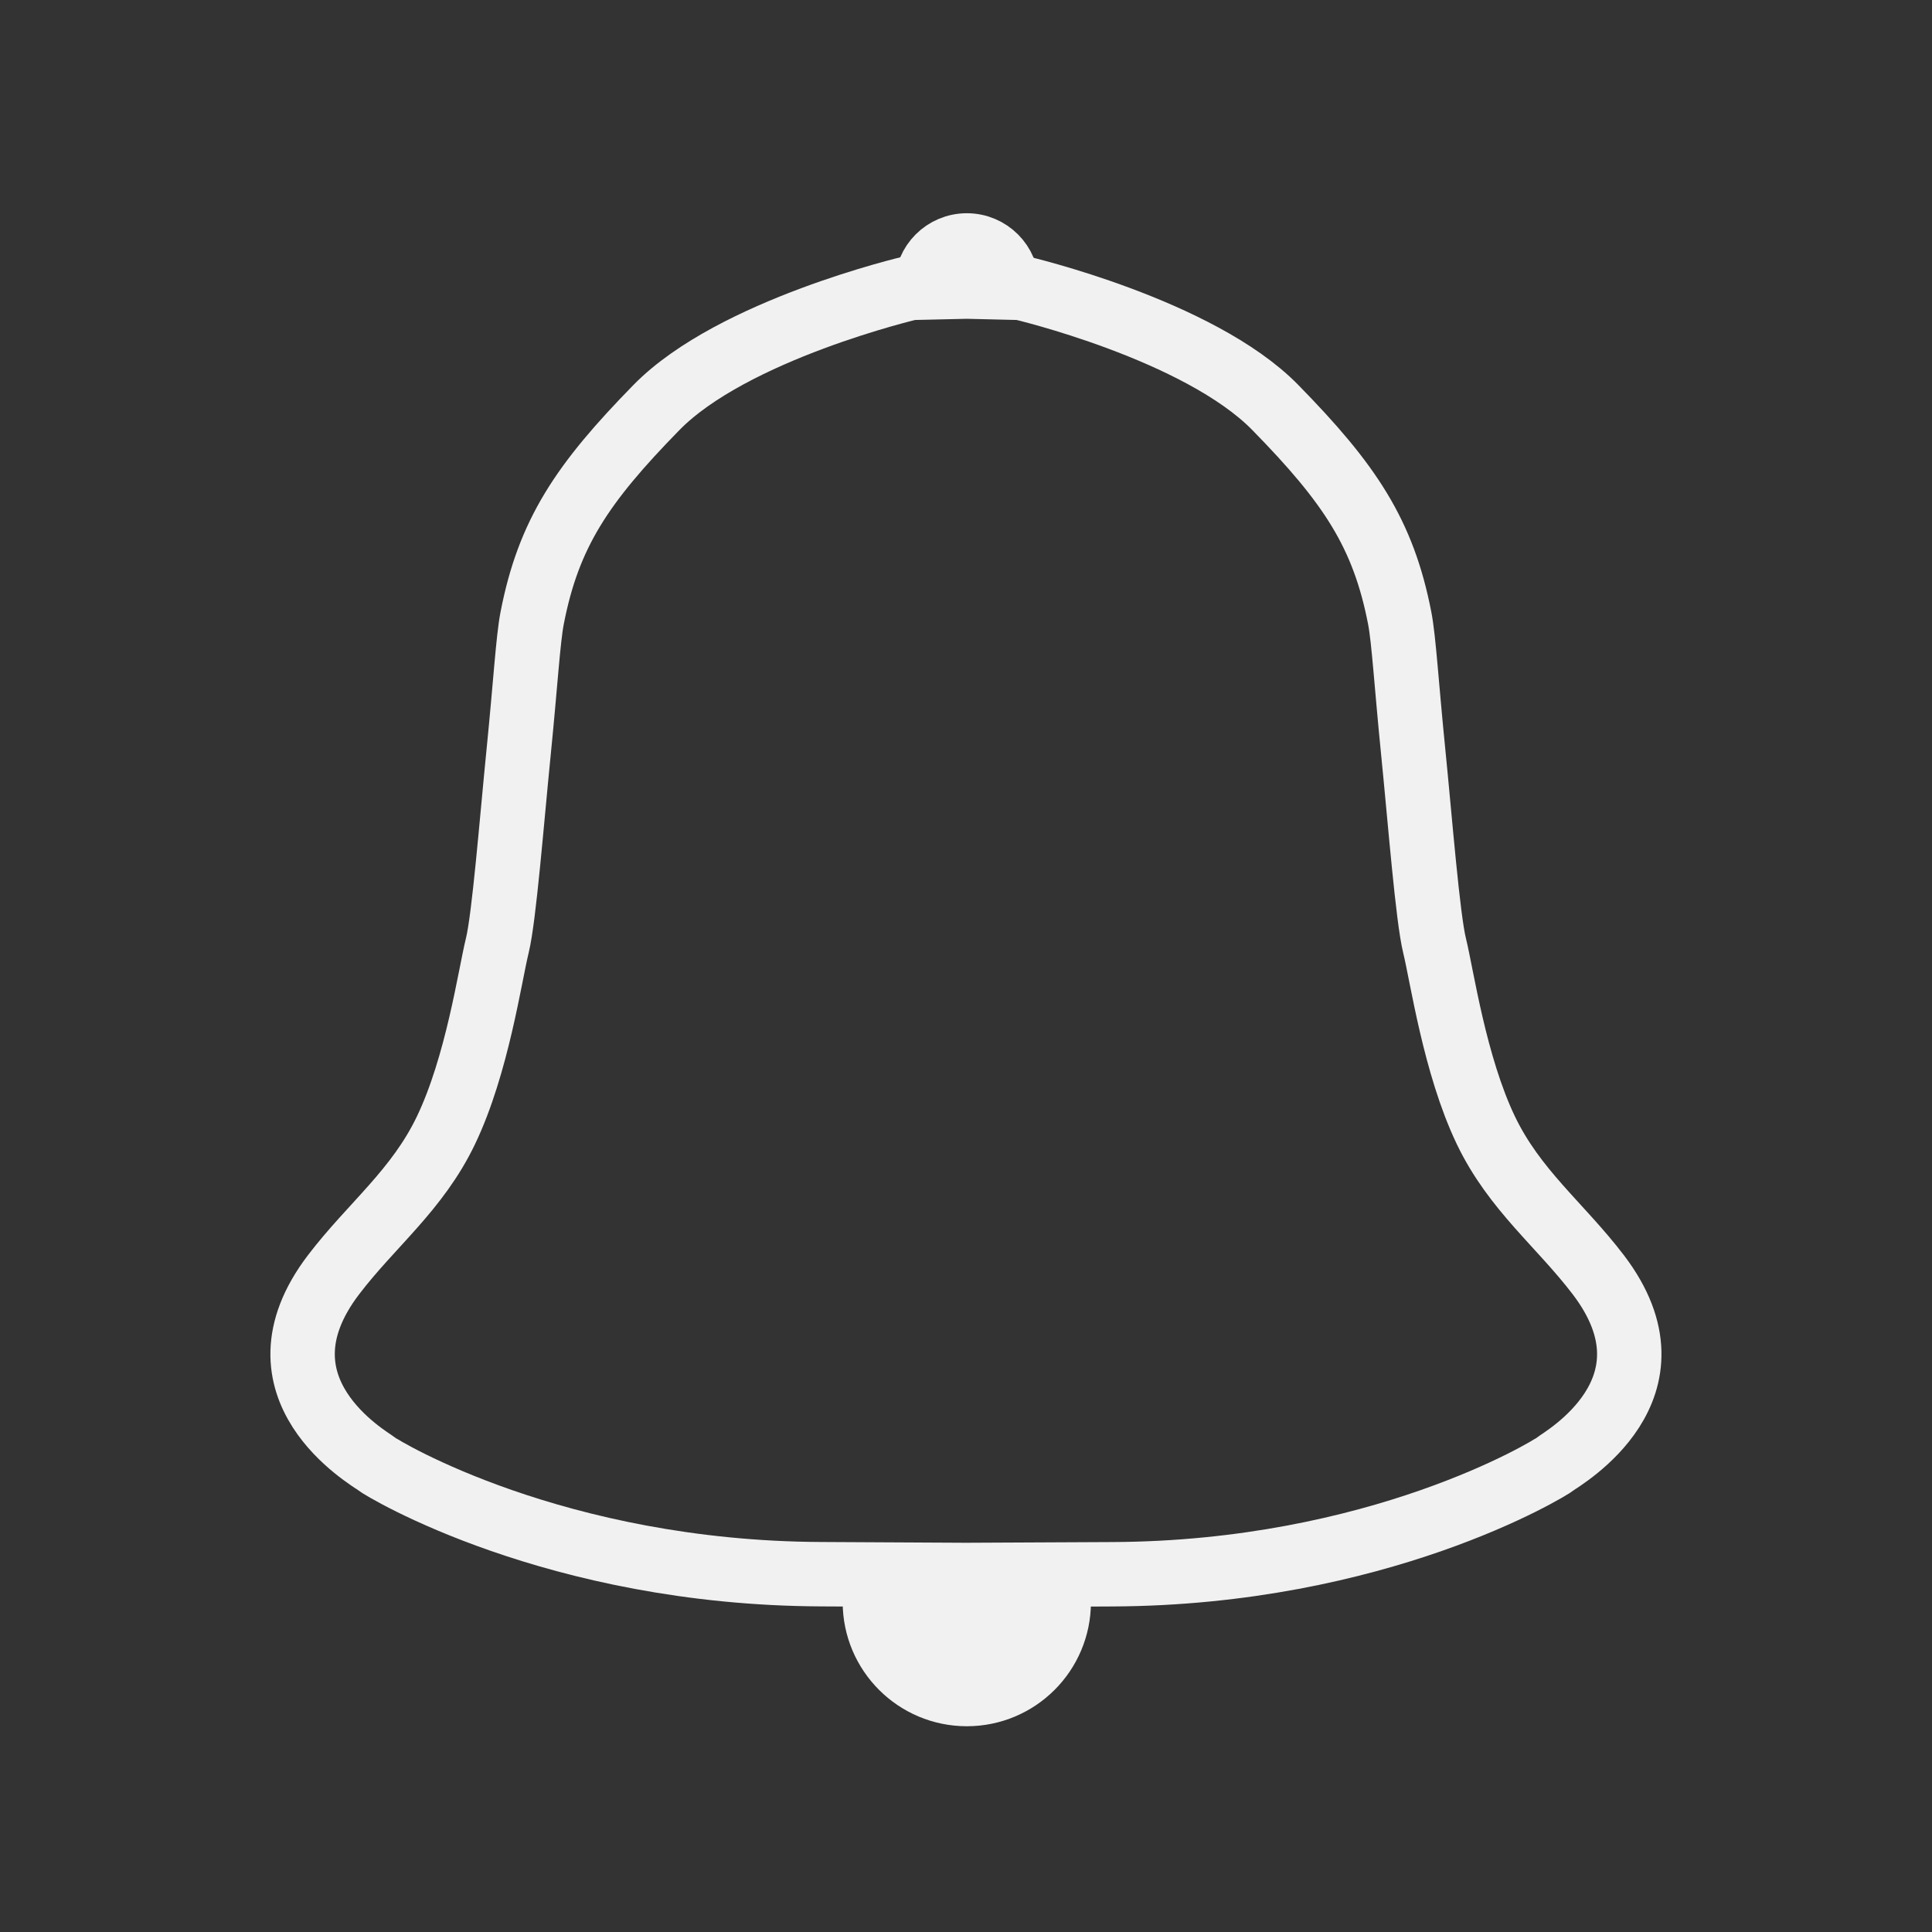 <?xml version="1.0" encoding="utf-8"?>
<!-- Generator: Adobe Illustrator 17.0.0, SVG Export Plug-In . SVG Version: 6.00 Build 0)  -->
<!DOCTYPE svg PUBLIC "-//W3C//DTD SVG 1.1//EN" "http://www.w3.org/Graphics/SVG/1.1/DTD/svg11.dtd">
<svg version="1.1" id="Слой_1" xmlns="http://www.w3.org/2000/svg" xmlns:xlink="http://www.w3.org/1999/xlink" x="0px" y="0px"
	 width="30px" height="30px" viewBox="0 0 30 30" enable-background="new 0 0 30 30" xml:space="preserve">
<rect x="0" y="0" width="30" height="30" fill="#333333" stroke="none"/>
<g>
	<path fill="#F1F1F1" stroke="#F1F1F1" stroke-width="0.766" stroke-miterlimit="10" d="M14.273,4.434
		c0-0.409,0.331-0.74,0.74-0.74s0.74,0.331,0.74,0.74"/>
	<path fill="#F1F1F1" stroke="#F1F1F1" stroke-miterlimit="10" d="M16.44,24.878
		c0,0.394-0.16,0.751-0.418,1.009c-0.258,0.258-0.615,0.418-1.009,0.418
		c-0.788,0-1.428-0.639-1.428-1.428"/>
	<path fill="none" stroke="#F1F1F1" stroke-miterlimit="10" d="M17.27,24.445
		c4.127-0.017,6.783-1.633,6.885-1.716c0.102-0.083,2.014-1.163,0.663-2.935
		c-0.591-0.775-1.301-1.315-1.746-2.244c-0.484-1.011-0.681-2.399-0.796-2.866
		c-0.107-0.436-0.224-1.932-0.332-3.011c-0.103-1.024-0.145-1.744-0.209-2.073
		c-0.255-1.316-0.776-2.092-1.933-3.273c-1.185-1.21-3.949-1.857-3.949-1.857
		l-0.842-0.02l-0.868,0.02c0,0-2.764,0.647-3.949,1.857
		C9.039,7.507,8.518,8.283,8.263,9.599c-0.064,0.329-0.106,1.049-0.209,2.073
		c-0.108,1.079-0.225,2.575-0.332,3.011c-0.115,0.467-0.312,1.855-0.796,2.866
		c-0.444,0.929-1.155,1.469-1.746,2.244c-1.351,1.772,0.561,2.852,0.663,2.935
		c0.102,0.083,2.782,1.699,6.909,1.716l2.246,0.012L17.27,24.445z"/>
</g>
</svg>
